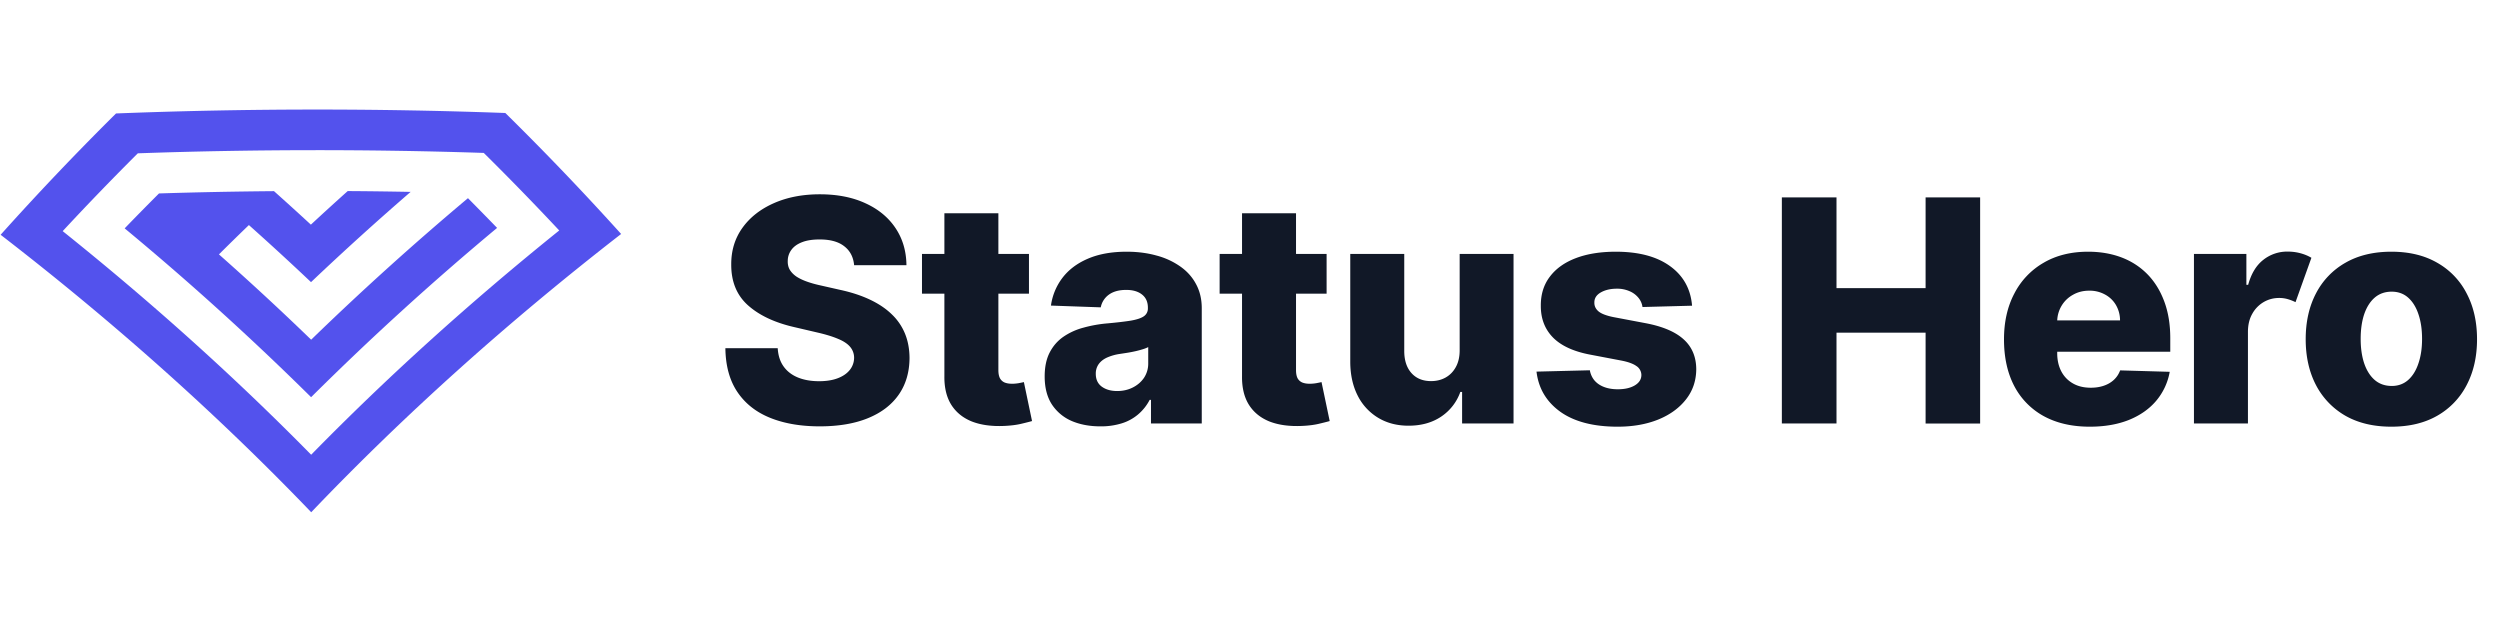 <?xml version="1.0" ?>
<svg xmlns="http://www.w3.org/2000/svg" fill="none" viewBox="0 0 193 48">
	<path fill="#5352ED" d="M39.011 8.723a398.284 398.284 0 0 0-30.053.036 219.088 219.088 0 0 0-8.91 9.366c8.889 6.858 16.886 14.03 23.978 21.42 7.076-7.412 15.058-14.603 23.925-21.482a216.297 216.297 0 0 0-8.94-9.34ZM4.84 17.843a215.487 215.487 0 0 1 5.8-6.007 393.12 393.12 0 0 1 26.706-.031 215.876 215.876 0 0 1 5.826 5.987c-6.961 5.6-13.345 11.384-19.15 17.314-5.816-5.914-12.215-11.682-19.182-17.262Zm33.537-.25a220.68 220.68 0 0 0-14.36 13.07A219.549 219.549 0 0 0 9.624 17.63c.87-.902 1.755-1.8 2.65-2.696 2.958-.094 5.92-.151 8.878-.177.956.854 1.906 1.716 2.848 2.586.932-.866 1.88-1.731 2.843-2.592 1.62.01 3.238.032 4.858.063a222.854 222.854 0 0 0-7.69 6.967 218.481 218.481 0 0 0-4.796-4.406 190.28 190.28 0 0 0-2.312 2.263 217.6 217.6 0 0 1 7.118 6.587 225.612 225.612 0 0 1 12.106-10.926 309.03 309.03 0 0 1 2.249 2.295Z"/>
	<path fill="#111827" d="M65.938 20.472c-.057-.625-.31-1.111-.759-1.458-.443-.352-1.077-.528-1.9-.528-.546 0-1 .07-1.364.213-.364.142-.637.338-.818.588a1.42 1.42 0 0 0-.282.844c-.011.261.04.491.154.69.12.199.29.375.511.528.227.148.5.279.818.392.319.114.676.213 1.074.299l1.5.34c.864.188 1.625.438 2.284.75.665.313 1.222.685 1.67 1.117a4.32 4.32 0 0 1 1.032 1.492c.233.562.352 1.193.358 1.892-.006 1.102-.284 2.048-.835 2.838-.552.79-1.344 1.395-2.378 1.815-1.029.42-2.27.63-3.725.63-1.46 0-2.733-.218-3.818-.656-1.085-.437-1.929-1.102-2.531-1.994-.602-.892-.912-2.02-.929-3.383h4.04c.034.562.184 1.03.452 1.406.267.375.633.659 1.099.852.471.193 1.017.29 1.636.29.569 0 1.051-.077 1.45-.23.402-.154.712-.367.928-.64a1.51 1.51 0 0 0 .332-.937 1.293 1.293 0 0 0-.306-.844c-.2-.238-.506-.443-.92-.613-.41-.176-.933-.338-1.569-.486l-1.824-.426c-1.511-.347-2.701-.906-3.57-1.68-.87-.777-1.302-1.829-1.296-3.152-.006-1.08.284-2.026.869-2.839.585-.812 1.395-1.446 2.429-1.9 1.034-.455 2.213-.682 3.537-.682 1.352 0 2.526.23 3.52.69 1 .455 1.775 1.094 2.326 1.918.552.824.833 1.778.844 2.864h-4.04ZM79.436 19.602v3.069h-8.259v-3.069h8.259Zm-6.529-3.136h4.168v12.11c0 .256.04.464.12.623a.744.744 0 0 0 .366.332c.159.063.35.094.57.094.16 0 .328-.014.504-.043.181-.034.318-.062.409-.085l.63 3.009c-.198.056-.48.127-.843.213-.358.085-.787.139-1.287.162-.977.045-1.816-.069-2.514-.341-.694-.279-1.225-.71-1.594-1.296-.364-.585-.54-1.32-.529-2.207V16.466ZM84.953 32.915c-.836 0-1.577-.14-2.225-.418a3.466 3.466 0 0 1-1.525-1.278c-.37-.574-.554-1.293-.554-2.157 0-.727.127-1.34.383-1.84s.608-.907 1.057-1.22a4.97 4.97 0 0 1 1.551-.706 10.07 10.07 0 0 1 1.875-.333c.744-.068 1.344-.14 1.798-.213.455-.08.784-.19.989-.332a.717.717 0 0 0 .315-.622v-.043c0-.438-.15-.776-.451-1.014-.301-.239-.708-.358-1.22-.358-.55 0-.993.119-1.329.358a1.577 1.577 0 0 0-.639.988l-3.844-.136a4.545 4.545 0 0 1 .878-2.13c.478-.631 1.13-1.126 1.96-1.484.836-.363 1.839-.545 3.009-.545.835 0 1.605.1 2.31.298a5.722 5.722 0 0 1 1.84.852c.523.37.927.824 1.21 1.364.29.54.435 1.156.435 1.85v8.897h-3.92V30.87h-.102a3.716 3.716 0 0 1-.895 1.125 3.568 3.568 0 0 1-1.27.69 5.396 5.396 0 0 1-1.636.23Zm1.287-2.727c.448 0 .852-.091 1.21-.273.363-.182.653-.432.869-.75a1.98 1.98 0 0 0 .324-1.125v-1.244c-.12.062-.264.119-.435.17-.165.051-.346.1-.545.145a9.821 9.821 0 0 1-.614.12l-.605.093a3.77 3.77 0 0 0-1.006.29c-.272.13-.483.3-.63.511a1.252 1.252 0 0 0-.213.733c0 .432.153.761.46.989.312.227.707.34 1.184.34ZM102.414 19.602v3.069h-8.259v-3.069h8.259Zm-6.529-3.136h4.168v12.11c0 .256.04.464.119.623a.749.749 0 0 0 .367.332c.159.063.349.094.571.094.159 0 .327-.014.503-.043.182-.034.318-.062.409-.085l.631 3.009c-.199.056-.481.127-.844.213-.358.085-.787.139-1.287.162-.977.045-1.816-.069-2.514-.341-.694-.279-1.225-.71-1.594-1.296-.364-.585-.54-1.32-.529-2.207V16.466ZM112.686 27.043v-7.44h4.159v13.09h-3.971v-2.437h-.136a3.813 3.813 0 0 1-1.483 1.909c-.694.466-1.532.699-2.515.699-.892 0-1.676-.205-2.352-.614a4.182 4.182 0 0 1-1.577-1.713c-.375-.739-.565-1.602-.571-2.591v-8.344h4.168v7.526c.006.71.193 1.27.562 1.679.37.409.873.614 1.509.614.415 0 .787-.091 1.116-.273.336-.188.6-.458.793-.81.199-.358.298-.79.298-1.295ZM130.627 23.6l-3.827.102a1.42 1.42 0 0 0-.323-.725 1.752 1.752 0 0 0-.691-.503 2.35 2.35 0 0 0-.971-.187c-.483 0-.895.097-1.236.29-.335.193-.5.454-.494.784-.006.255.096.477.306.665.216.187.6.338 1.151.451l2.523.477c1.306.25 2.278.665 2.914 1.245.642.58.966 1.346.972 2.301-.006.898-.273 1.679-.801 2.344-.523.665-1.239 1.182-2.148 1.55-.909.364-1.949.546-3.119.546-1.87 0-3.344-.383-4.423-1.15-1.074-.773-1.688-1.807-1.841-3.102l4.116-.103c.091.477.327.841.707 1.091.381.25.867.375 1.458.375.534 0 .969-.1 1.304-.298.335-.199.506-.463.511-.793a.838.838 0 0 0-.392-.707c-.256-.182-.656-.324-1.202-.426l-2.284-.435c-1.312-.239-2.289-.679-2.931-1.321-.642-.648-.961-1.472-.955-2.472-.006-.875.227-1.622.699-2.241.471-.625 1.142-1.102 2.011-1.432.87-.33 1.895-.494 3.077-.494 1.773 0 3.17.372 4.193 1.116 1.023.739 1.588 1.756 1.696 3.051ZM137.559 32.693V15.24h4.219v7.005h6.878V15.24h4.21v17.454h-4.21V25.68h-6.878v7.014h-4.219ZM161.332 32.94c-1.37 0-2.552-.27-3.546-.81a5.597 5.597 0 0 1-2.284-2.326c-.528-1.011-.793-2.213-.793-3.605 0-1.352.267-2.534.802-3.546a5.78 5.78 0 0 1 2.258-2.369c.972-.568 2.117-.852 3.435-.852.932 0 1.784.145 2.557.434.772.29 1.44.72 2.002 1.287.563.569 1 1.27 1.313 2.106.312.83.469 1.78.469 2.855v1.04h-11.378v-2.421h7.5a2.347 2.347 0 0 0-.316-1.185 2.136 2.136 0 0 0-.843-.81 2.44 2.44 0 0 0-1.219-.298c-.466 0-.884.105-1.253.316a2.322 2.322 0 0 0-.878.843 2.377 2.377 0 0 0-.341 1.202v2.463c0 .534.105 1.003.316 1.407.21.397.508.707.895.928.386.222.846.333 1.38.333.37 0 .705-.051 1.006-.154.301-.102.56-.252.775-.451.216-.2.378-.444.486-.733l3.827.11a4.74 4.74 0 0 1-1.048 2.242c-.534.63-1.236 1.122-2.105 1.474-.87.347-1.875.52-3.017.52ZM169.373 32.693v-13.09h4.048v2.386h.137c.238-.864.628-1.506 1.167-1.927a2.954 2.954 0 0 1 1.884-.639c.347 0 .676.043.989.128.312.085.593.202.843.35l-1.227 3.426a3.632 3.632 0 0 0-.588-.23 2.33 2.33 0 0 0-.682-.094c-.432 0-.832.108-1.202.324a2.38 2.38 0 0 0-.869.903c-.216.38-.327.832-.332 1.355v7.108h-4.168ZM184.614 32.94c-1.375 0-2.557-.28-3.546-.843a5.82 5.82 0 0 1-2.275-2.37c-.529-1.017-.793-2.196-.793-3.537 0-1.346.264-2.525.793-3.537a5.75 5.75 0 0 1 2.275-2.369c.989-.568 2.171-.852 3.546-.852s2.554.284 3.537.852a5.683 5.683 0 0 1 2.275 2.37c.534 1.01.801 2.19.801 3.536 0 1.341-.267 2.52-.801 3.537a5.75 5.75 0 0 1-2.275 2.37c-.983.562-2.162.843-3.537.843Zm.025-3.144c.5 0 .924-.154 1.27-.46.347-.308.611-.734.793-1.28.187-.545.281-1.175.281-1.891 0-.727-.094-1.364-.281-1.91-.182-.545-.446-.97-.793-1.278-.346-.306-.77-.46-1.27-.46-.517 0-.954.154-1.312.46-.353.307-.622.733-.81 1.279-.182.545-.273 1.181-.273 1.909 0 .716.091 1.346.273 1.892.188.545.457.971.81 1.278.358.307.795.46 1.312.46Z"/>
</svg>